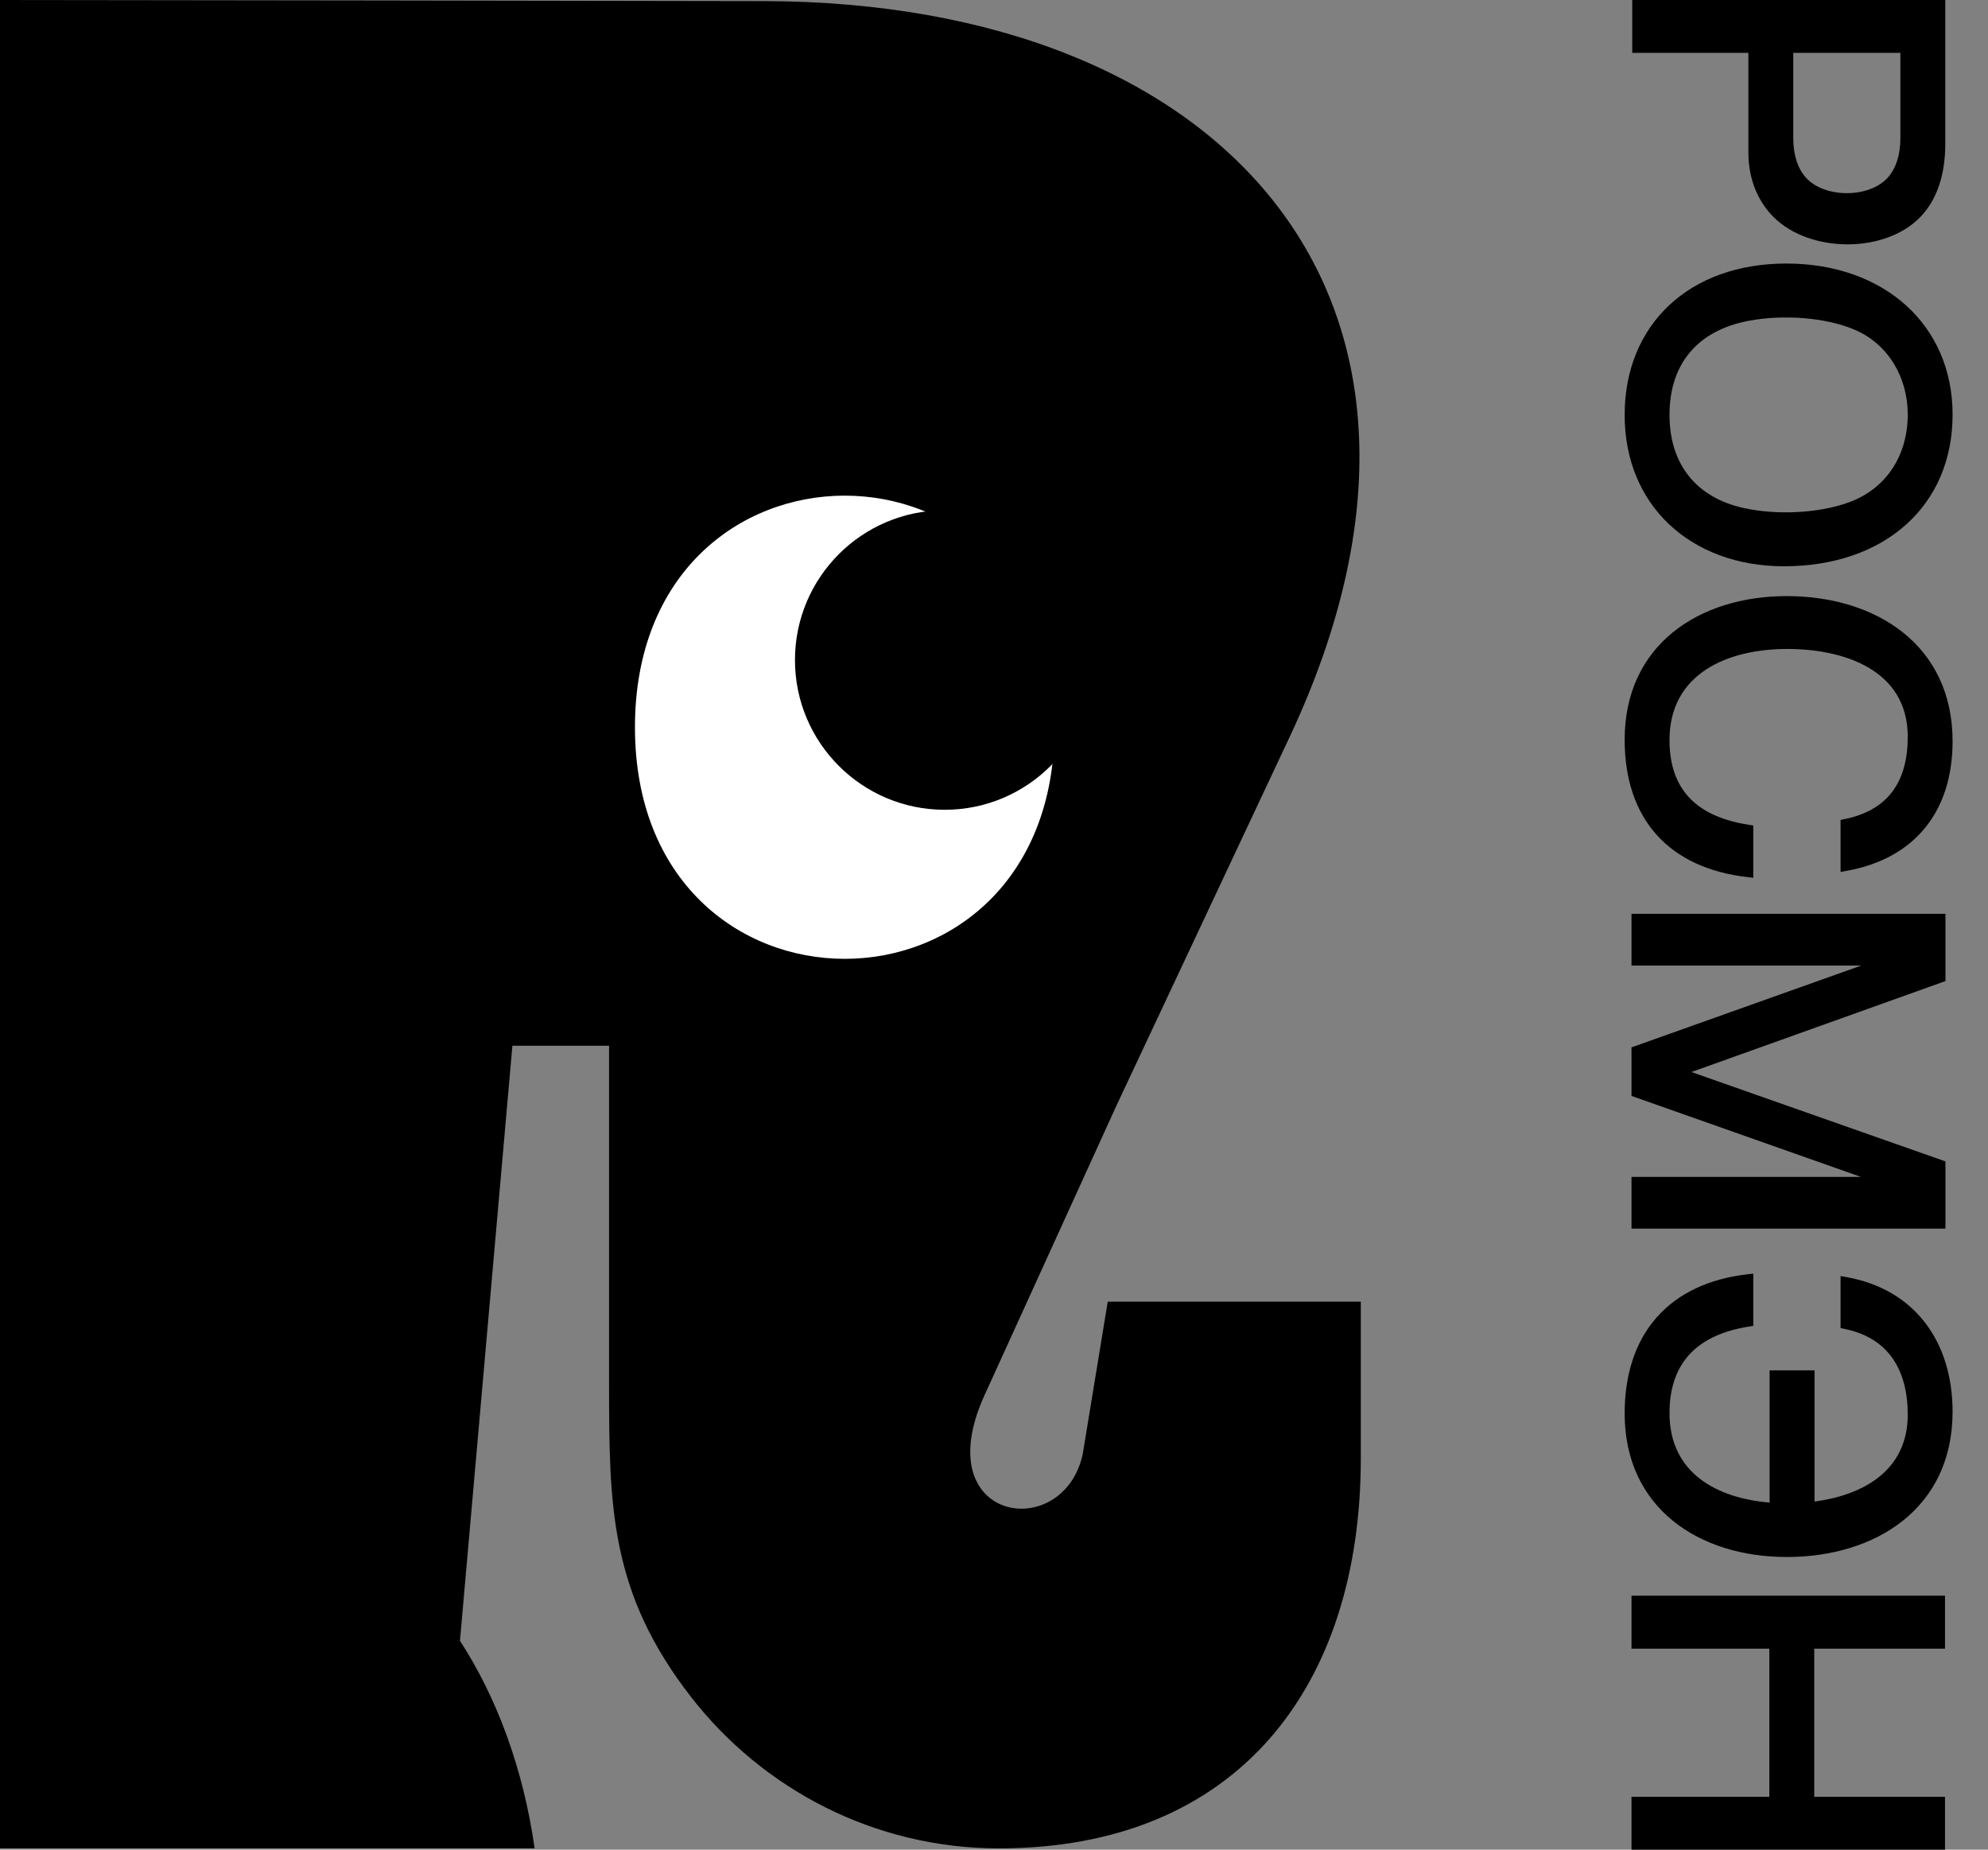 <svg width="43" height="40" viewBox="0 0 43 40" fill="none" xmlns="http://www.w3.org/2000/svg">
<rect x="0" y="0" width="43" height="40" fill="#808080" stroke="none"/>
<path d="M37.817 3.299V1.143H35.305V0H42.076V3.111C42.076 3.787 41.892 4.319 41.544 4.685C40.78 5.488 39.151 5.475 38.368 4.7C38.02 4.355 37.817 3.869 37.817 3.299ZM41.105 2.985V1.143H38.788V2.985C38.788 3.354 38.885 3.645 39.062 3.842C39.465 4.289 40.428 4.289 40.831 3.842C41.008 3.645 41.105 3.354 41.105 2.985Z" fill="black"/>
<path d="M35.141 8.973C35.141 7.995 35.491 7.174 36.108 6.597C36.719 6.027 37.589 5.699 38.638 5.699C39.693 5.699 40.593 6.031 41.229 6.606C41.864 7.181 42.234 7.996 42.234 8.964C42.234 9.954 41.867 10.773 41.226 11.346C40.585 11.921 39.672 12.246 38.584 12.246C37.582 12.246 36.713 11.917 36.098 11.334C35.497 10.764 35.141 9.953 35.141 8.973ZM41.264 8.964C41.264 8.168 40.847 7.437 40.105 7.126C39.479 6.863 38.566 6.796 37.816 6.939C36.741 7.145 36.111 7.844 36.111 8.973C36.111 10.043 36.694 10.762 37.718 10.987C38.439 11.145 39.334 11.099 39.981 10.867C40.807 10.571 41.264 9.84 41.264 8.964Z" fill="black"/>
<path d="M35.141 15.995C35.141 13.955 36.74 12.891 38.648 12.891C40.57 12.891 42.234 13.943 42.234 16.031C42.234 17.547 41.415 18.565 39.95 18.831L39.811 18.856V17.732L39.906 17.712C40.846 17.517 41.264 16.897 41.264 15.932C41.264 14.485 39.883 14.034 38.657 14.034C37.378 14.034 36.111 14.559 36.111 16.004C36.111 17.149 36.778 17.67 37.823 17.837L37.923 17.852V18.982L37.791 18.967C36.117 18.773 35.141 17.732 35.141 15.995Z" fill="black"/>
<path d="M35.289 38.857H38.27V35.653H35.289V34.508H42.07V35.653H39.242V38.857H42.07V40.002H35.289V38.857Z" fill="black"/>
<path d="M35.141 30.567C35.141 32.607 36.74 33.671 38.648 33.671C40.57 33.671 42.234 32.619 42.234 30.531C42.234 29.015 41.415 27.886 39.95 27.62L39.811 27.595V28.72L39.906 28.74C40.846 28.934 41.264 29.628 41.264 30.593C41.264 31.81 40.288 32.335 39.248 32.472V29.634H38.276V32.494C37.138 32.399 36.111 31.859 36.111 30.558C36.111 29.413 36.778 28.855 37.823 28.689L37.923 28.673V27.543L37.791 27.558C36.117 27.752 35.141 28.83 35.141 30.567Z" fill="black"/>
<path d="M40.251 25.451L35.289 23.7V22.65L40.257 20.881H35.289V19.762H42.08V21.216L36.585 23.183L42.08 25.116V26.57H35.289V25.451H40.251Z" fill="black"/>
<path fill-rule="evenodd" clip-rule="evenodd" d="M13.174 22.615L11.083 22.615L9.949 35.483C10.749 36.712 11.32 38.255 11.564 39.972H0V0C5.475 0.005 10.737 0.014 16.53 0.024C26.495 0.044 32.34 6.476 27.896 15.934L24.163 23.878L21.295 30.172C20.035 32.937 23.01 33.374 23.42 31.441L23.96 28.15H29.434V31.54C29.434 36.46 26.78 39.972 21.606 39.972C18.907 39.972 16.494 38.687 14.948 36.699C13.196 34.446 13.174 32.594 13.174 29.949V22.615Z" fill="black"/>
<path fill-rule="evenodd" clip-rule="evenodd" d="M22.809 15.727C22.809 22.405 13.734 22.405 13.734 15.727C13.734 9.049 22.809 9.049 22.809 15.727Z" fill="white"/>
<path fill-rule="evenodd" clip-rule="evenodd" d="M23.672 14.274C23.672 16.062 22.223 17.512 20.434 17.512C18.646 17.512 17.195 16.062 17.195 14.274C17.195 12.485 18.646 11.035 20.434 11.035C22.223 11.035 23.672 12.485 23.672 14.274Z" fill="black"/>
</svg>
